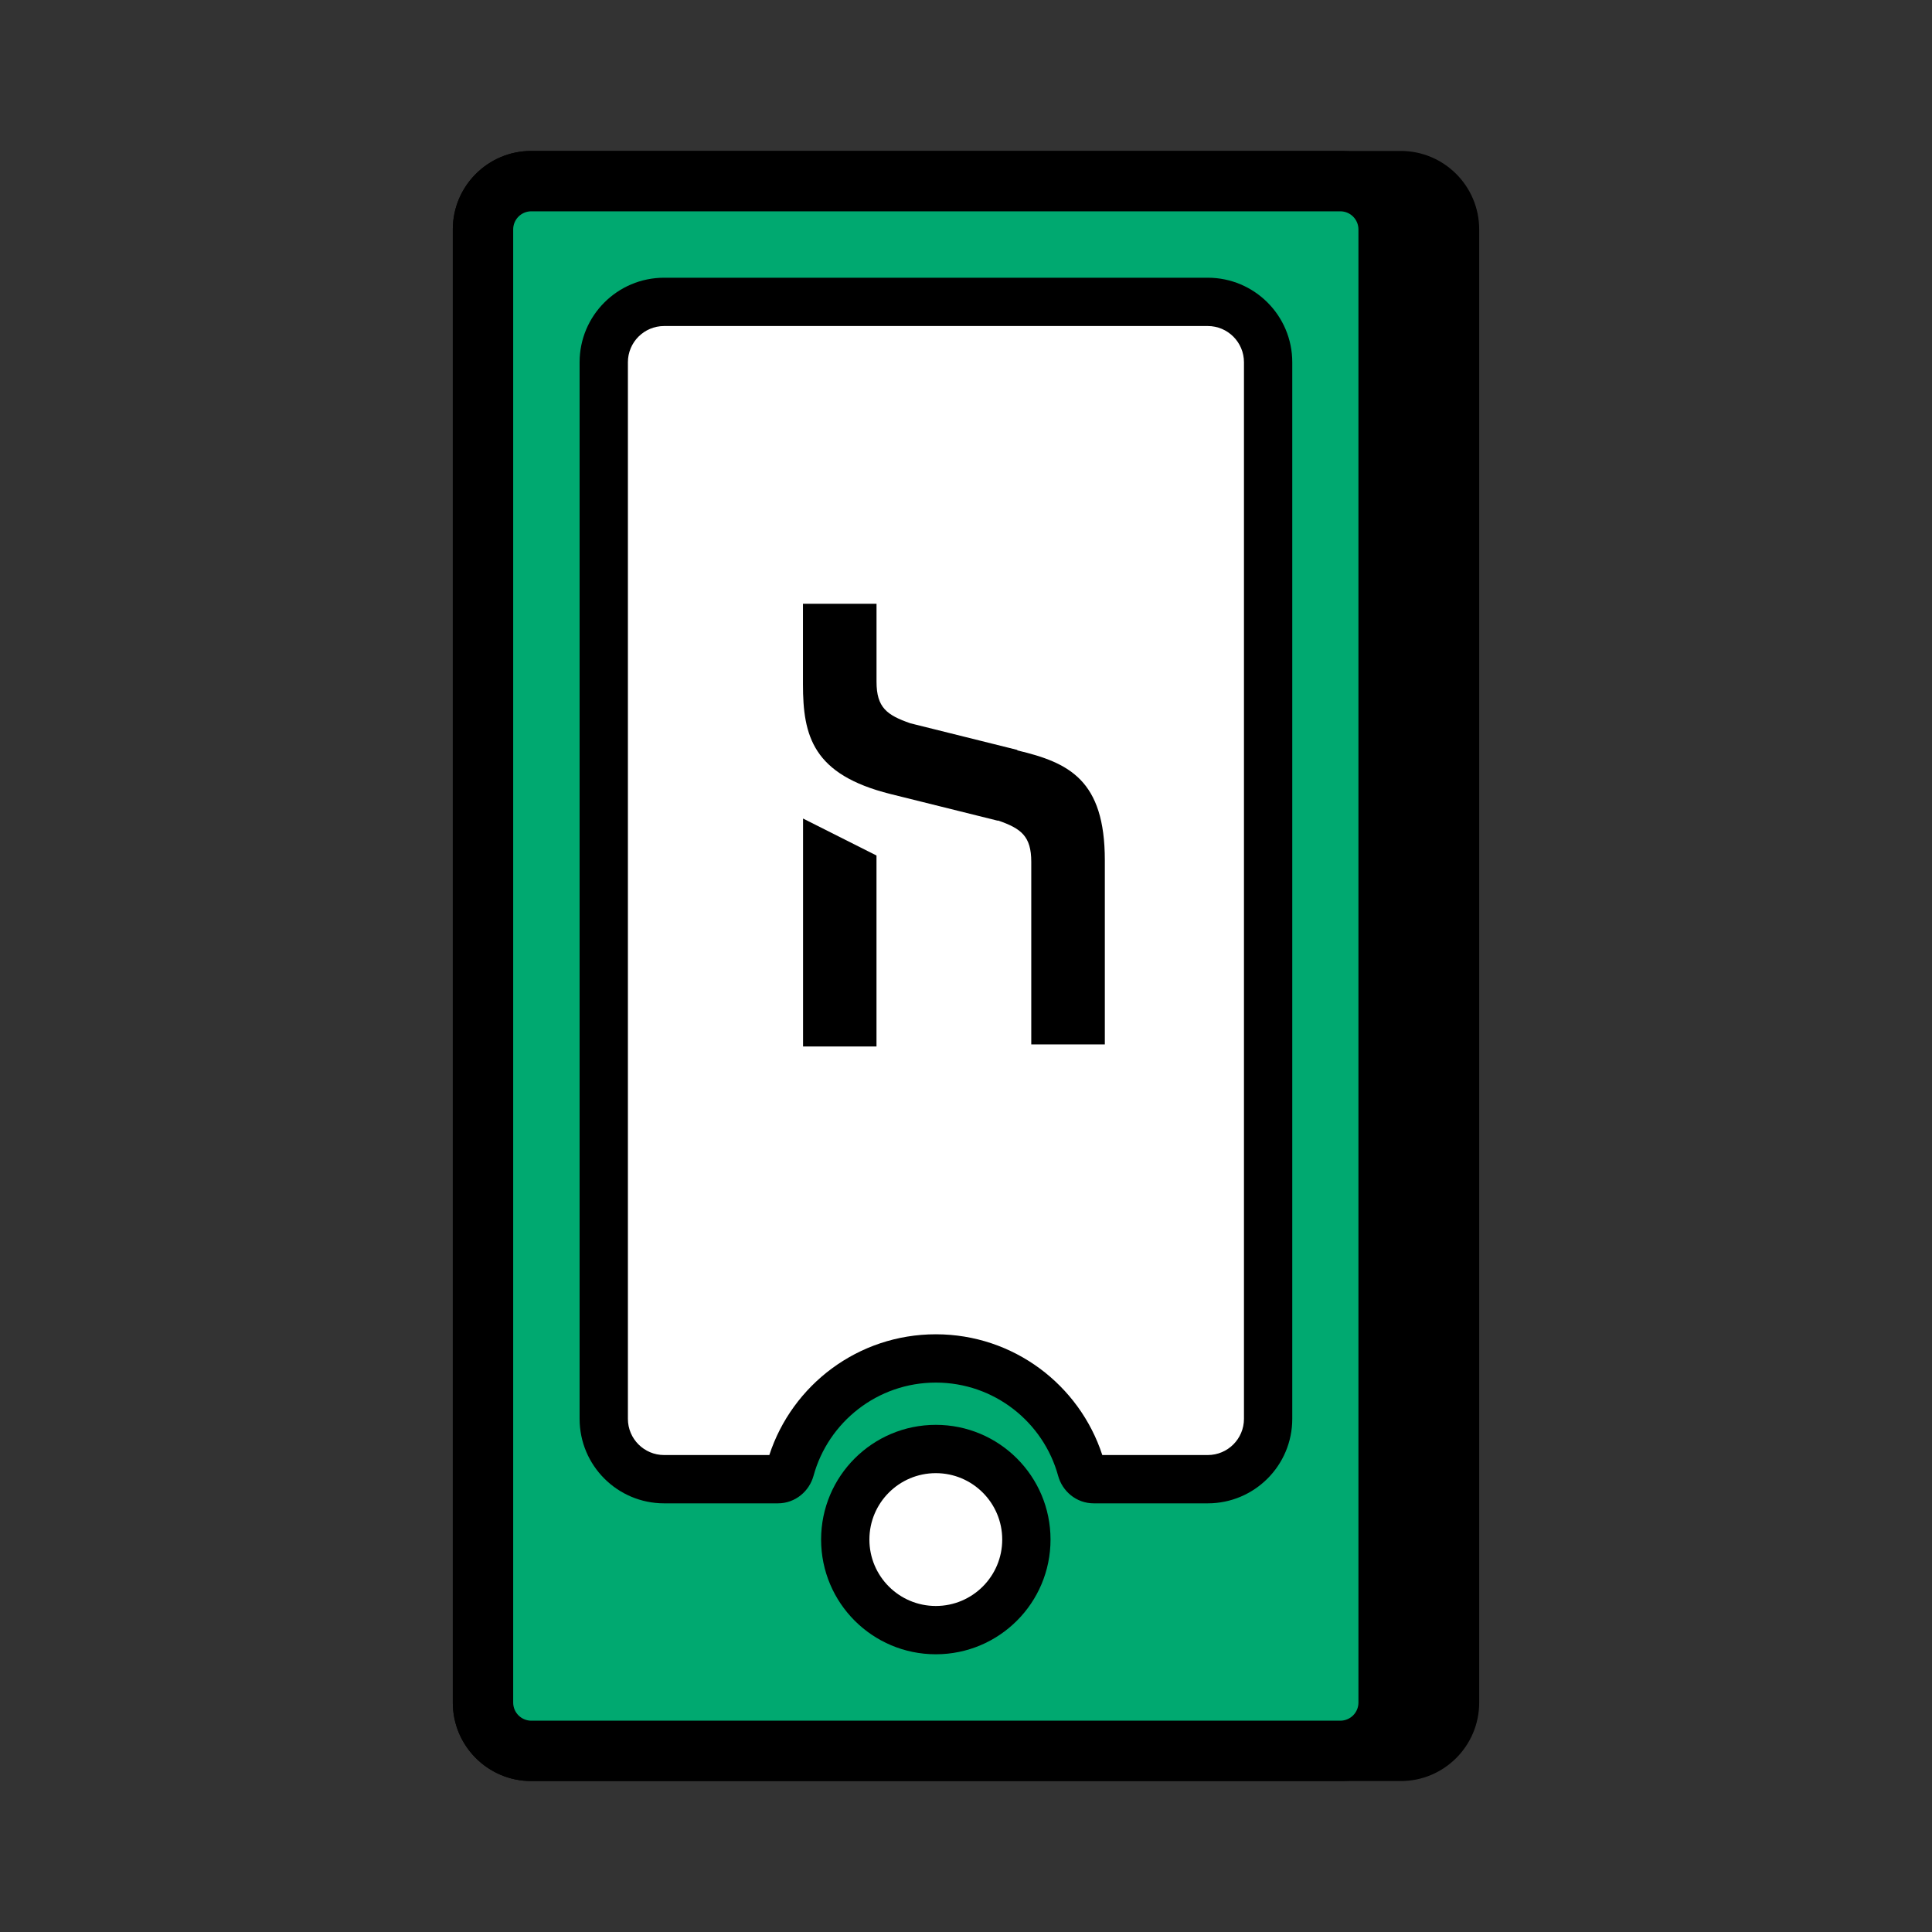 <svg width="64" height="64" viewBox="0 0 64 64" fill="none" xmlns="http://www.w3.org/2000/svg">
<rect x="0" y="0" width="64" height="64" fill="#333333" stroke="none"/>
<path d="M16 7.6C16 6.716 16.716 6 17.6 6H46.4C47.284 6 48 6.716 48 7.6V56.4C48 57.284 47.284 58 46.4 58H17.6C16.716 58 16 57.284 16 56.4V7.6Z" fill="black"/>
<path fill-rule="evenodd" clip-rule="evenodd" d="M15 7.6C15 6.164 16.164 5 17.6 5H46.4C47.836 5 49 6.164 49 7.6V56.4C49 57.836 47.836 59 46.4 59H17.6C16.164 59 15 57.836 15 56.4V7.6ZM17.6 7C17.269 7 17 7.269 17 7.6V56.4C17 56.731 17.269 57 17.6 57H46.4C46.731 57 47 56.731 47 56.4V7.6C47 7.269 46.731 7 46.4 7H17.6Z" fill="black"/>
<path d="M16 7.6C16 6.716 16.716 6 17.6 6H44.4C45.284 6 46 6.716 46 7.6V56.4C46 57.284 45.284 58 44.4 58H17.6C16.716 58 16 57.284 16 56.4V7.6Z" fill="#00A970"/>
<path fill-rule="evenodd" clip-rule="evenodd" d="M15 7.6C15 6.164 16.164 5 17.6 5H44.4C45.836 5 47 6.164 47 7.6V56.4C47 57.836 45.836 59 44.4 59H17.6C16.164 59 15 57.836 15 56.4V7.6ZM17.6 7C17.269 7 17 7.269 17 7.6V56.4C17 56.731 17.269 57 17.6 57H44.4C44.731 57 45 56.731 45 56.4V7.6C45 7.269 44.731 7 44.4 7H17.6Z" fill="black"/>
<path d="M34.001 51C34.001 52.657 32.657 54 31 54C29.344 54 28 52.657 28 51C28 49.343 29.344 48 31 48C32.657 48 34.001 49.343 34.001 51Z" fill="white"/>
<path fill-rule="evenodd" clip-rule="evenodd" d="M31 48.8C29.785 48.8 28.8 49.785 28.8 51C28.8 52.215 29.785 53.2 31 53.2C32.215 53.2 33.2 52.215 33.2 51C33.2 49.785 32.215 48.8 31 48.8ZM27.2 51C27.2 48.901 28.901 47.2 31 47.2C33.099 47.2 34.8 48.901 34.8 51C34.8 53.099 33.099 54.8 31 54.8C28.901 54.8 27.2 53.099 27.2 51Z" fill="black"/>
<path fill-rule="evenodd" clip-rule="evenodd" d="M22 10C20.896 10 20 10.895 20 12V47C20 48.105 20.896 49 22 49H25.768C25.962 49 26.126 48.863 26.177 48.677C26.758 46.557 28.697 45 31 45C33.304 45 35.243 46.557 35.824 48.677C35.874 48.863 36.039 49 36.233 49H40.008C41.113 49 42.008 48.105 42.008 47V12C42.008 10.895 41.113 10 40.008 10H22Z" fill="white"/>
<path fill-rule="evenodd" clip-rule="evenodd" d="M22 10.8C21.337 10.8 20.8 11.338 20.8 12V47C20.8 47.663 21.337 48.2 22 48.2H25.485C26.242 45.879 28.424 44.2 31 44.2C33.576 44.2 35.758 45.879 36.515 48.2H40.008C40.671 48.2 41.208 47.663 41.208 47V12C41.208 11.338 40.671 10.8 40.008 10.8H22ZM19.2 12C19.2 10.454 20.454 9.2 22 9.2H40.008C41.554 9.2 42.808 10.454 42.808 12V47C42.808 48.547 41.554 49.8 40.008 49.8H36.232C35.647 49.8 35.189 49.391 35.052 48.888C34.564 47.108 32.934 45.8 31 45.8C29.067 45.8 27.436 47.108 26.949 48.888C26.811 49.391 26.353 49.8 25.768 49.8H22C20.454 49.8 19.2 48.547 19.2 47V12Z" fill="black"/>
<path d="M26.602 34.666H29.035V28.34L26.602 27.115V34.666Z" fill="black"/>
<path d="M33.699 24.842L30.157 23.96C29.381 23.689 29.036 23.442 29.036 22.581V20H26.599V22.662C26.599 24.389 26.928 25.659 29.495 26.302L33.041 27.184H33.073C33.825 27.447 34.162 27.697 34.162 28.551V34.598H36.599V28.498C36.599 25.833 35.408 25.262 33.703 24.858" fill="black"/>
</svg>
